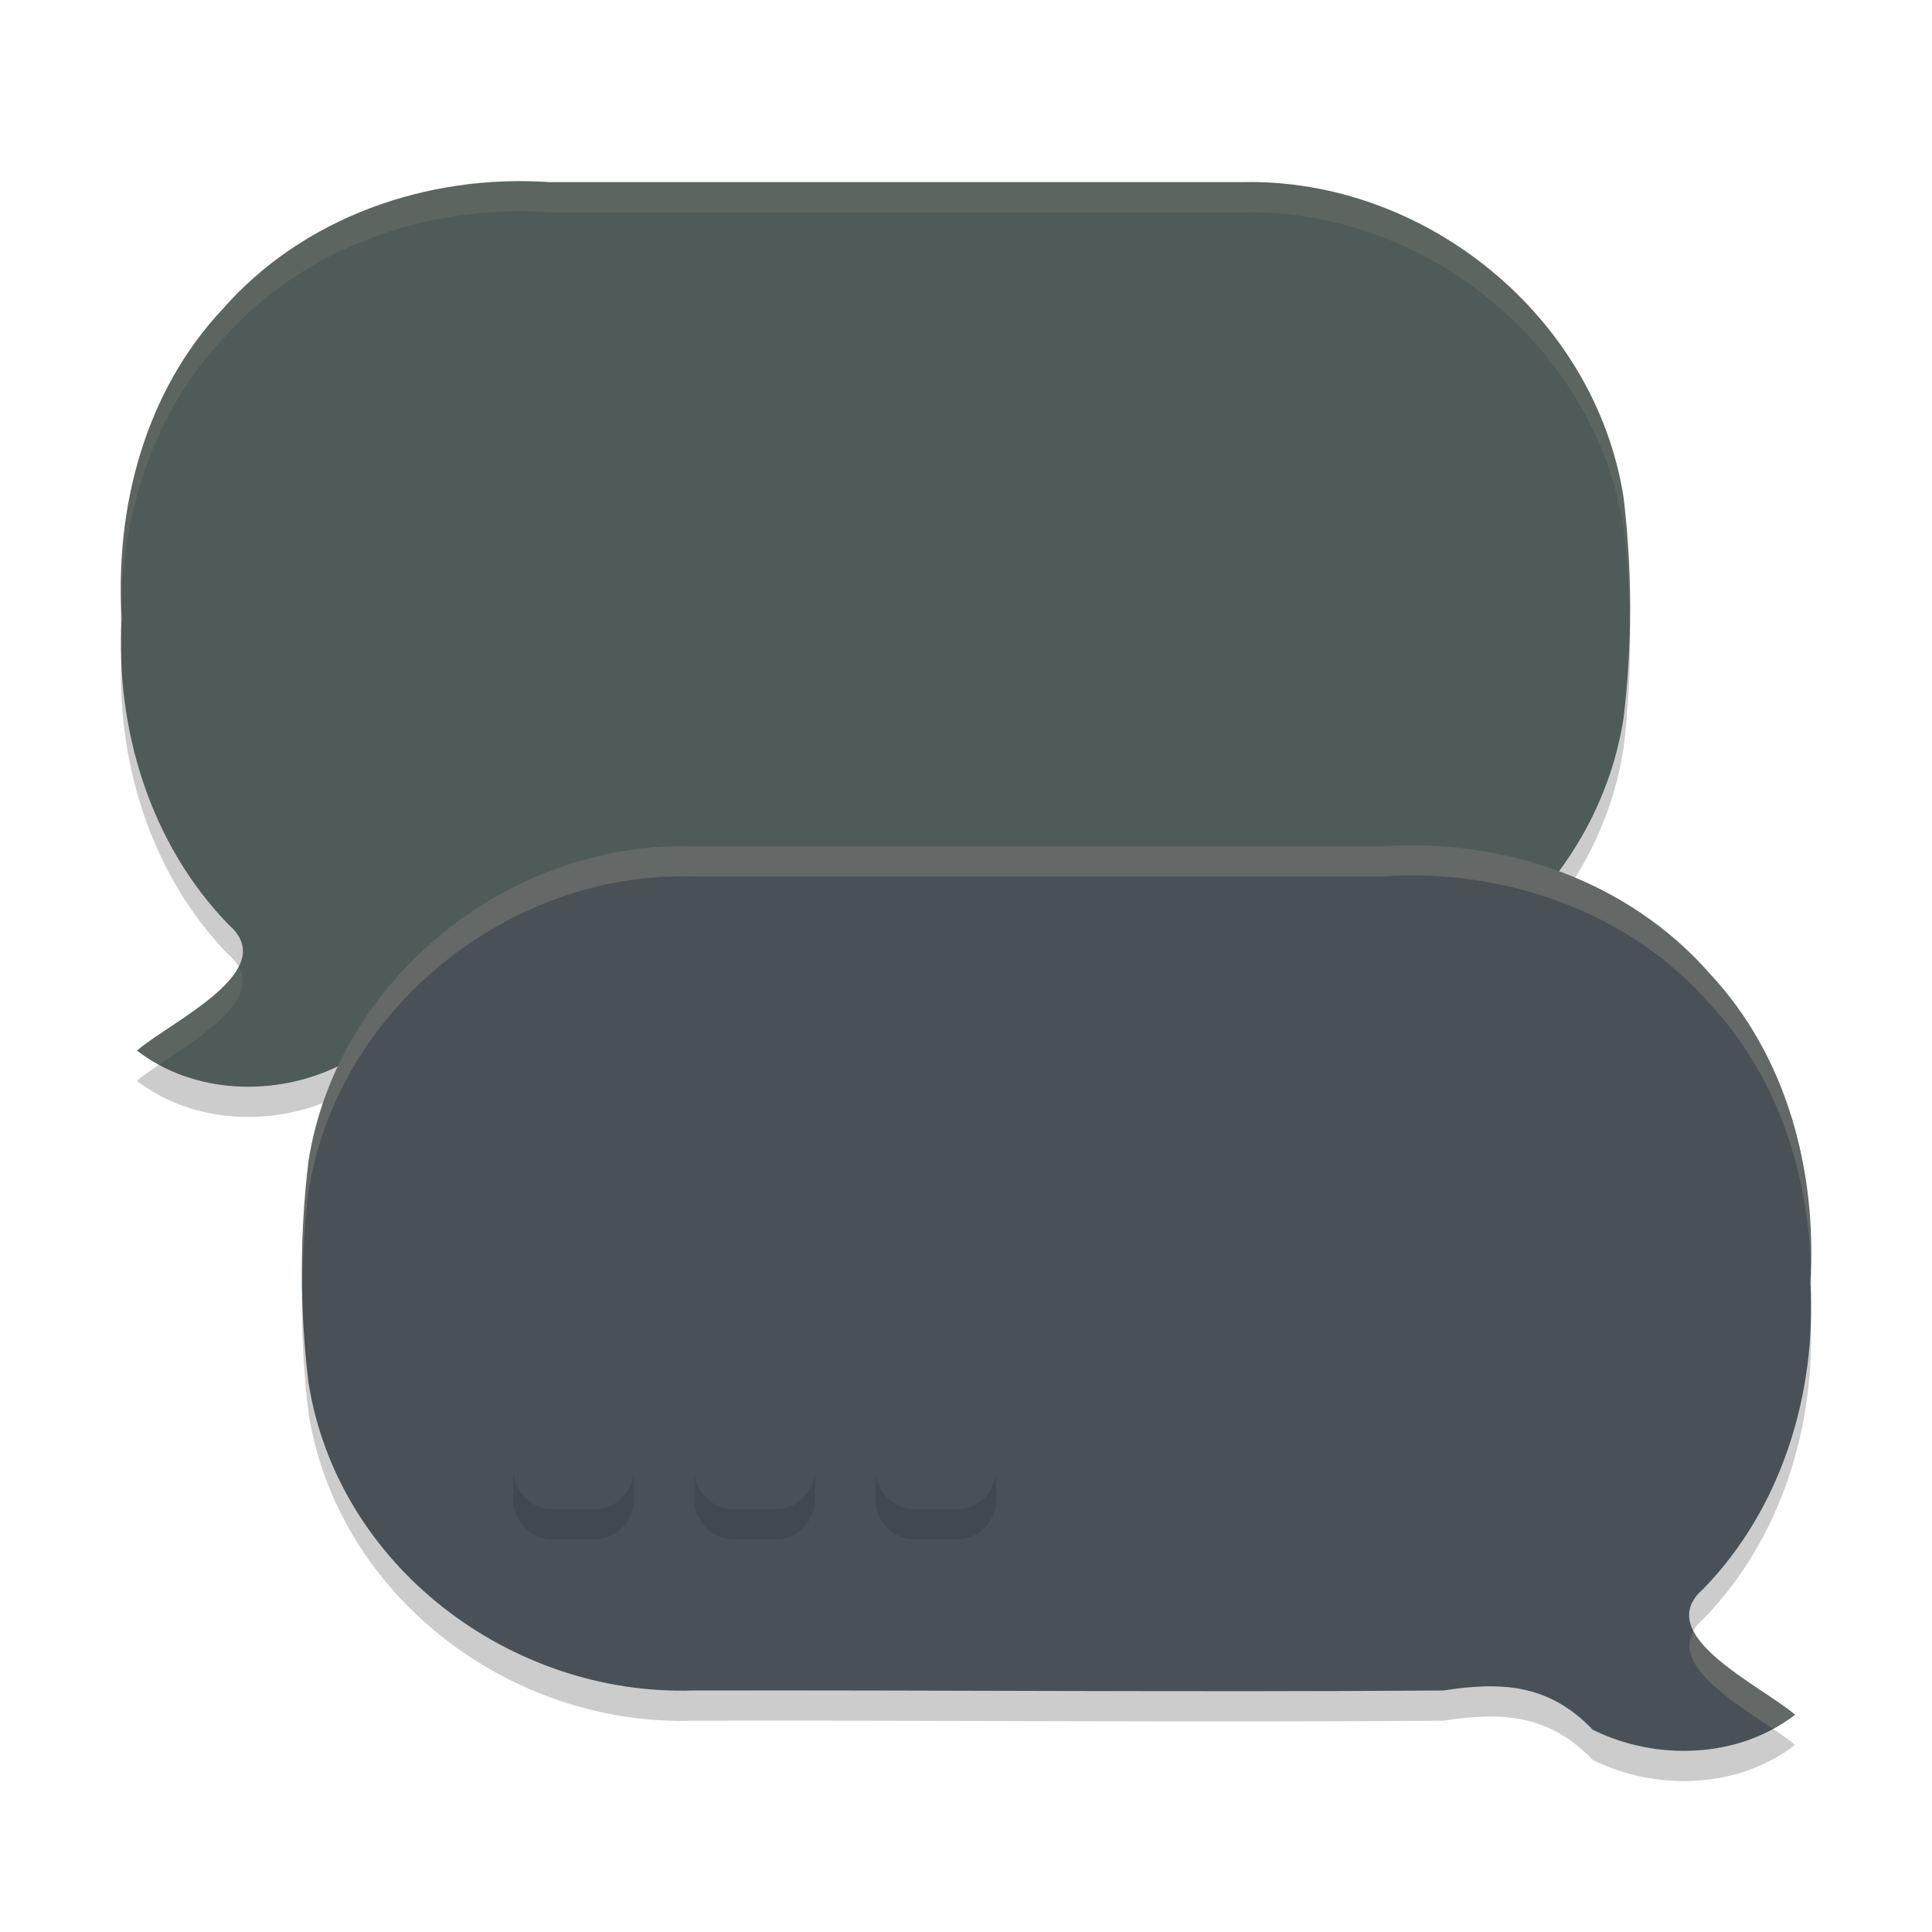 <svg xmlns="http://www.w3.org/2000/svg" width="64" height="64" version="1.1">
 <path style="opacity:0.2" d="m 41.156,7.033 c 6.035,-0.132 11.683,4.427 12.626,10.442 0.29,2.418 0.292,4.898 0,7.316 -0.947,6.058 -6.67,10.401 -12.746,10.21 -8.279,-0.017 -16.56,0.06 -24.838,0 -1.906,-0.292 -3.492,-0.236 -4.961,1.3 -2.096,1.041 -4.818,0.957 -6.701,-0.498 1.185,-1.005 4.786,-2.651 3.042,-4.166 -2.59,-2.66 -3.762,-6.467 -3.548,-10.152 -0.224,-3.674 0.773,-7.498 3.324,-10.222 C 10.035,8.187 14.179,6.761 18.175,7.033 H 41.156 Z"/>
 <path style="opacity:0.2" d="m 22.844,29.033 c -6.035,-0.132 -11.683,4.427 -12.626,10.442 -0.29,2.418 -0.292,4.898 0,7.316 0.947,6.058 6.67,10.401 12.746,10.21 8.279,-0.017 16.56,0.06 24.838,0 1.906,-0.292 3.492,-0.236 4.961,1.3 2.096,1.041 4.818,0.957 6.701,-0.498 -1.185,-1.005 -4.786,-2.651 -3.042,-4.166 2.59,-2.66 3.762,-6.467 3.548,-10.152 0.224,-3.674 -0.773,-7.498 -3.324,-10.222 -2.681,-3.075 -6.824,-4.502 -10.821,-4.23 H 22.844 Z"/>
 <path style="fill:#4f5b58" d="m 41.156,6.033 c 6.035,-0.132 11.683,4.427 12.626,10.442 0.29,2.418 0.292,4.898 0,7.316 C 52.835,29.848 47.112,34.191 41.036,34 32.757,33.983 24.477,34.06 16.198,34 14.292,33.708 12.706,33.764 11.238,35.3 9.142,36.341 6.42,36.257 4.537,34.802 c 1.185,-1.005 4.786,-2.651 3.042,-4.166 -2.59,-2.66 -3.762,-6.467 -3.548,-10.152 -0.224,-3.674 0.773,-7.498 3.324,-10.222 C 10.035,7.187 14.179,5.761 18.175,6.033 H 41.156 Z"/>
 <path style="fill:#495156" d="m 22.844,28.033 c -6.035,-0.132 -11.683,4.427 -12.626,10.442 -0.29,2.418 -0.292,4.898 0,7.316 C 11.165,51.848 16.888,56.191 22.964,56 c 8.279,-0.017 16.56,0.06 24.838,0 1.906,-0.292 3.492,-0.236 4.961,1.3 2.096,1.041 4.818,0.957 6.701,-0.498 -1.185,-1.005 -4.786,-2.651 -3.042,-4.166 2.59,-2.66 3.762,-6.467 3.548,-10.152 0.224,-3.674 -0.773,-7.498 -3.324,-10.222 -2.681,-3.075 -6.824,-4.502 -10.821,-4.23 H 22.844 Z"/>
 <path style="opacity:0.1" d="M 18.266,47 C 17.559,47.036 17,47.616 17,48.332 v 1.336 c 0,0.739 0.593,1.332 1.332,1.332 h 1.336 C 20.407,51 21,50.407 21,49.668 v -1.336 c 0,-0.739 -0.593,-1.332 -1.332,-1.332 h -1.336 c -0.023,0 -0.044,-0.001 -0.066,0 z m 6,0 C 23.559,47.036 23,47.616 23,48.332 v 1.336 c 0,0.739 0.593,1.332 1.332,1.332 h 1.336 C 26.407,51 27,50.407 27,49.668 v -1.336 c 0,-0.739 -0.593,-1.332 -1.332,-1.332 h -1.336 c -0.023,0 -0.044,-0.001 -0.066,0 z m 6,0 C 29.559,47.036 29,47.616 29,48.332 v 1.336 c 0,0.739 0.593,1.332 1.332,1.332 h 1.336 C 32.407,51 33,50.407 33,49.668 v -1.336 c 0,-0.739 -0.593,-1.332 -1.332,-1.332 h -1.336 c -0.023,0 -0.044,-0.001 -0.066,0 z"/>
 <path style="fill:#495156" d="M 18.266,46 C 17.559,46.036 17,46.616 17,47.332 v 1.336 C 17,49.407 17.593,50 18.332,50 h 1.336 C 20.407,50 21,49.407 21,48.668 V 47.332 C 21,46.593 20.407,46 19.668,46 h -1.336 c -0.023,0 -0.044,-0.001 -0.066,0 z m 6,0 C 23.559,46.036 23,46.616 23,47.332 v 1.336 C 23,49.407 23.593,50 24.332,50 h 1.336 C 26.407,50 27,49.407 27,48.668 V 47.332 C 27,46.593 26.407,46 25.668,46 h -1.336 c -0.023,0 -0.044,-0.001 -0.066,0 z m 6,0 C 29.559,46.036 29,46.616 29,47.332 v 1.336 C 29,49.407 29.593,50 30.332,50 h 1.336 C 32.407,50 33,49.407 33,48.668 V 47.332 C 33,46.593 32.407,46 31.668,46 h -1.336 c -0.023,0 -0.044,-0.001 -0.066,0 z"/>
 <path style="fill:#d3c6aa;opacity:0.1" d="M 17.424 6.002 C 13.666 5.946 9.869 7.379 7.355 10.262 C 4.963 12.816 3.951 16.338 4.018 19.797 C 4.15 16.669 5.194 13.57 7.355 11.262 C 10.036 8.187 14.179 6.761 18.176 7.033 L 41.156 7.033 C 47.191 6.901 52.839 11.46 53.781 17.475 C 53.906 18.519 53.967 19.575 53.984 20.633 C 54.007 19.242 53.946 17.848 53.781 16.475 C 52.839 10.46 47.191 5.901 41.156 6.033 L 18.176 6.033 C 17.926 6.016 17.674 6.006 17.424 6.002 z M 4.018 20.834 C 4.006 21.184 4.003 21.534 4.016 21.885 C 4.02 21.751 4.024 21.618 4.031 21.484 C 4.018 21.268 4.022 21.051 4.018 20.834 z M 7.902 32.029 C 7.355 33.09 5.363 34.103 4.537 34.803 C 4.767 34.98 5.009 35.136 5.262 35.273 C 6.589 34.375 8.57 33.187 7.902 32.029 z"/>
 <path style="fill:#d3c6aa;opacity:0.2" d="M 46.576 28.002 C 46.326 28.006 46.074 28.016 45.824 28.033 L 22.844 28.033 C 16.809 27.901 11.161 32.46 10.219 38.475 C 10.054 39.848 9.993 41.242 10.016 42.633 C 10.033 41.575 10.094 40.519 10.219 39.475 C 11.161 33.46 16.809 28.901 22.844 29.033 L 45.824 29.033 C 49.821 28.761 53.964 30.187 56.645 33.262 C 58.806 35.57 59.85 38.669 59.982 41.797 C 60.049 38.338 59.037 34.816 56.645 32.262 C 54.131 29.379 50.334 27.946 46.576 28.002 z M 59.982 42.834 C 59.978 43.051 59.982 43.268 59.969 43.484 C 59.976 43.618 59.98 43.751 59.984 43.885 C 59.997 43.534 59.994 43.184 59.982 42.834 z M 56.098 54.029 C 55.43 55.187 57.411 56.375 58.738 57.273 C 58.991 57.136 59.233 56.98 59.463 56.803 C 58.637 56.103 56.645 55.09 56.098 54.029 z"/>
</svg>
